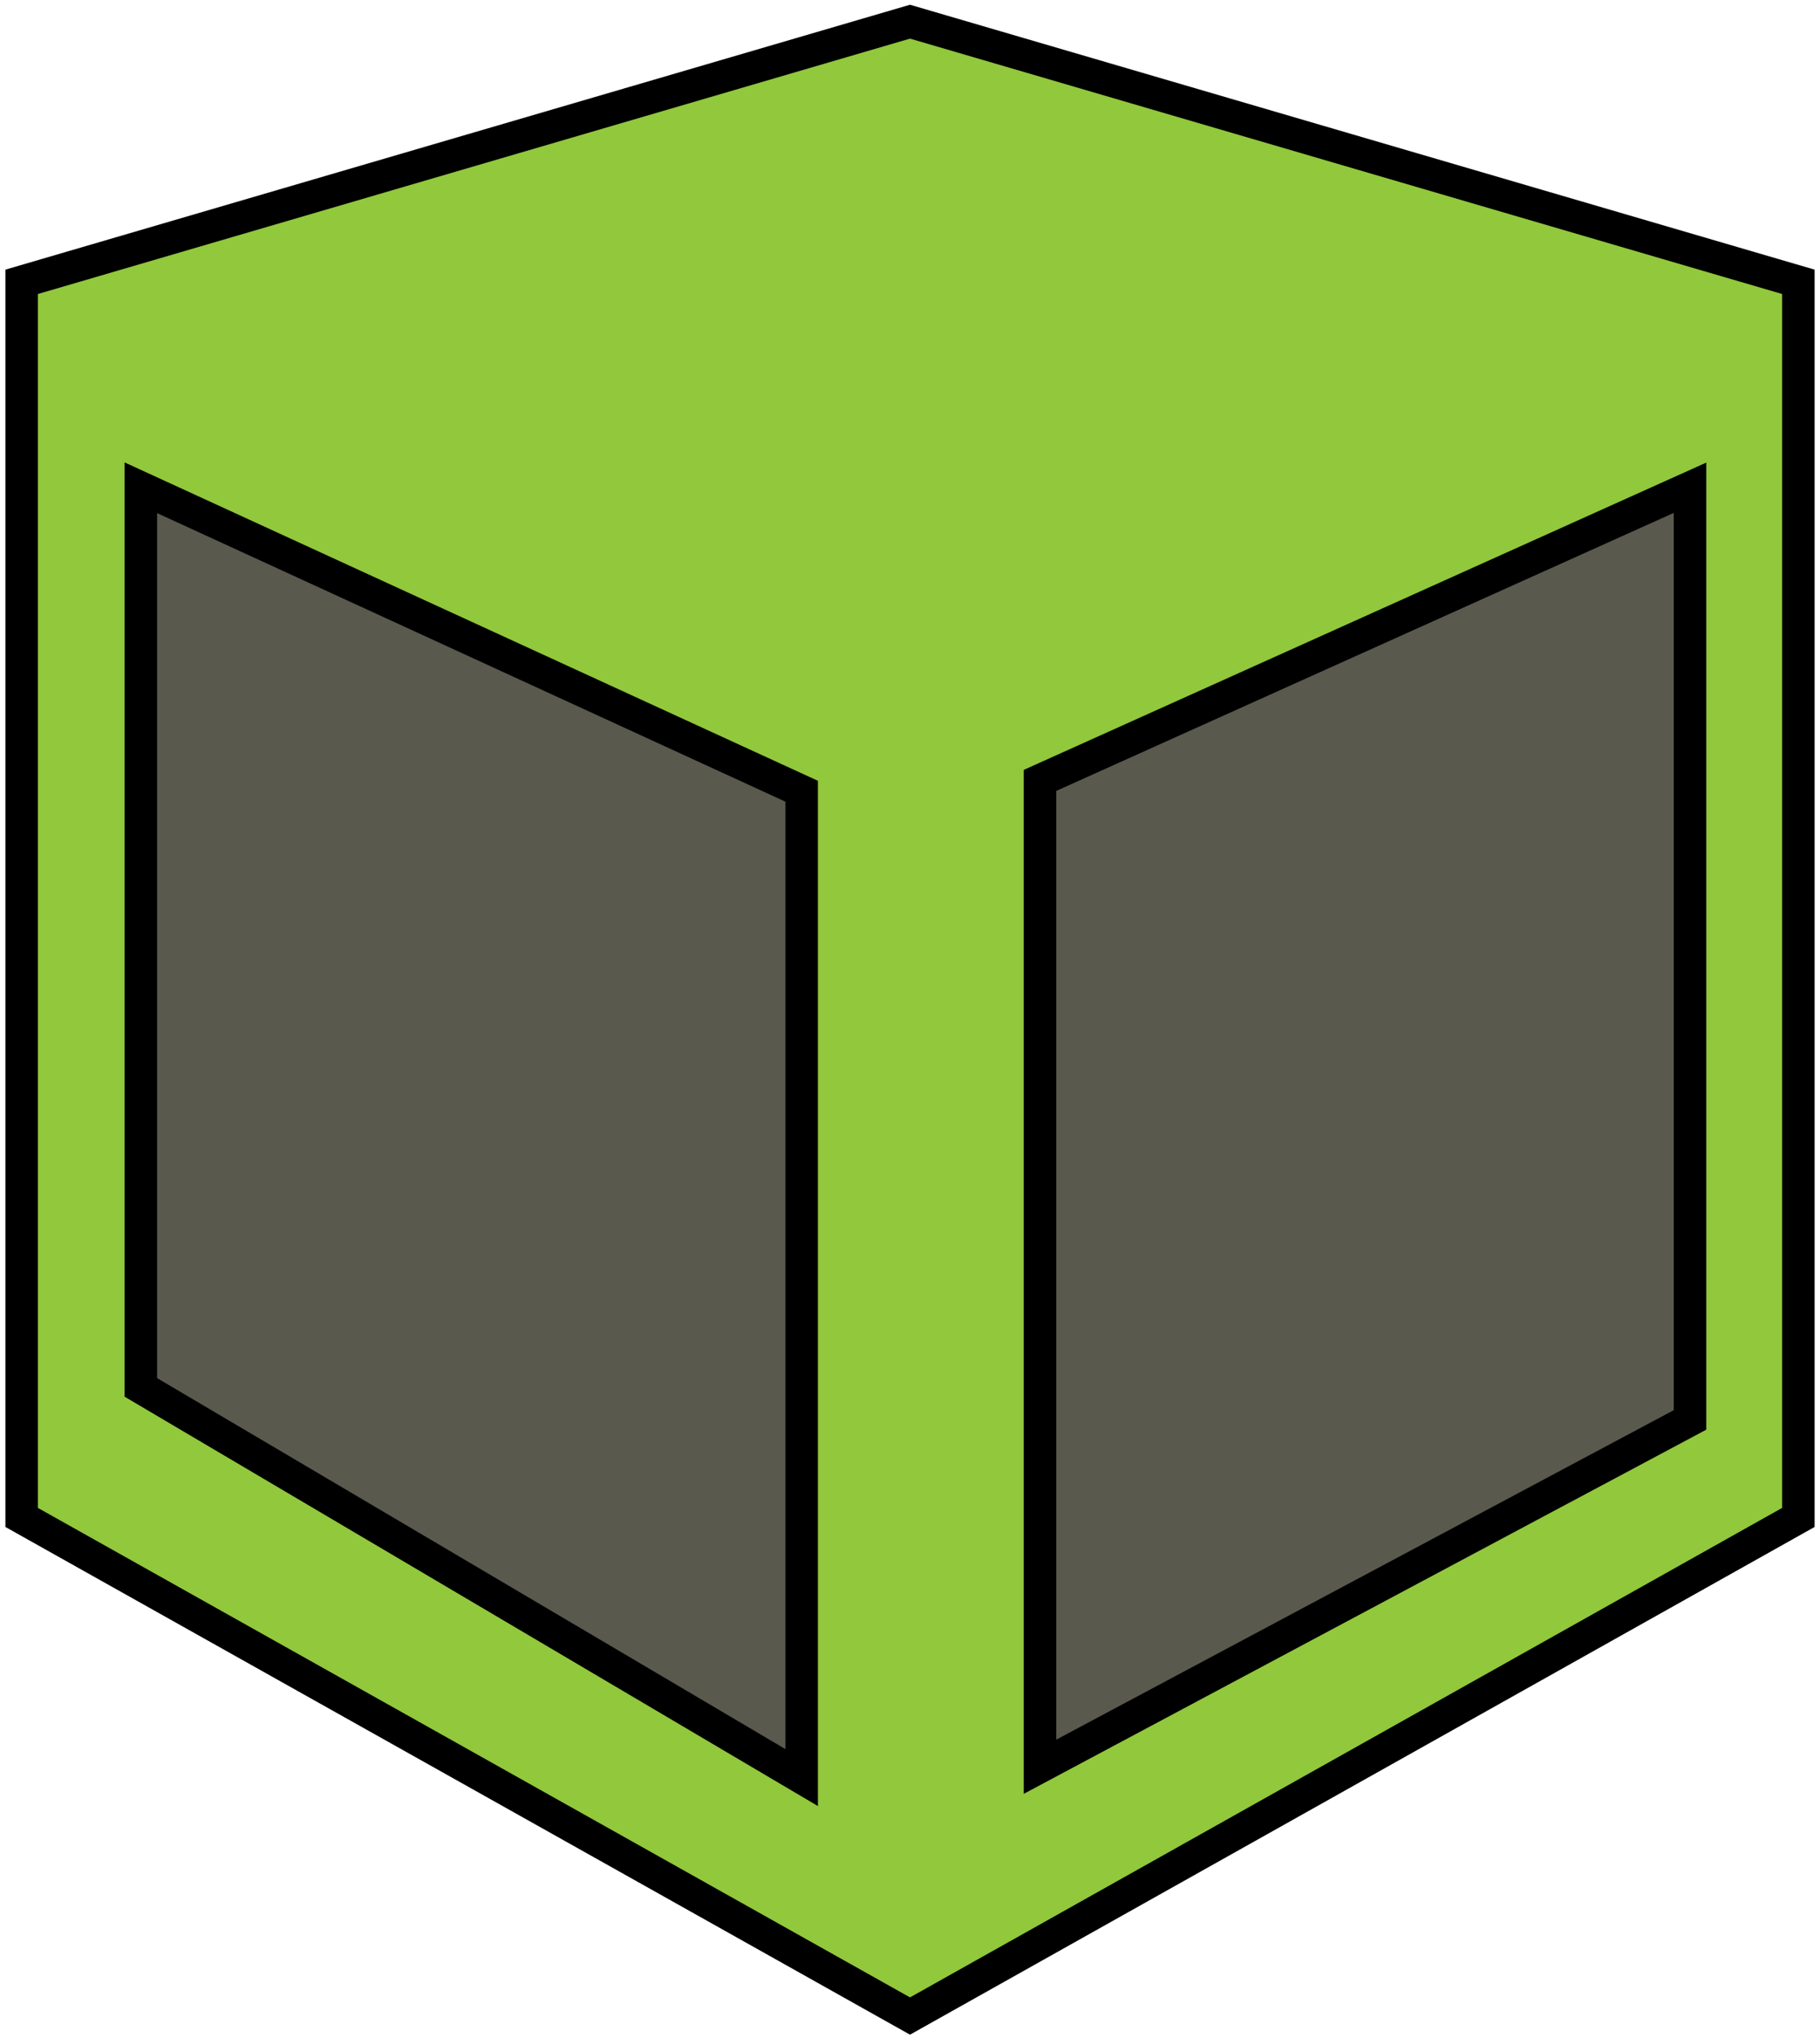 <svg width="168" height="188" viewBox="0 0 168 188" fill="none" xmlns="http://www.w3.org/2000/svg">
<path d="M84 2L2 26V140L84 186L166 140V26L84 2Z" fill="#91C83C" stroke="black" stroke-width="3"/>
<path d="M156 45L96 72V163L156 131V45Z" fill="#59594E" stroke="black" stroke-width="3"/>
<path d="M74 73L13 45V128L74 164V73Z" fill="#59594E" stroke="black" stroke-width="3"/>
</svg>

